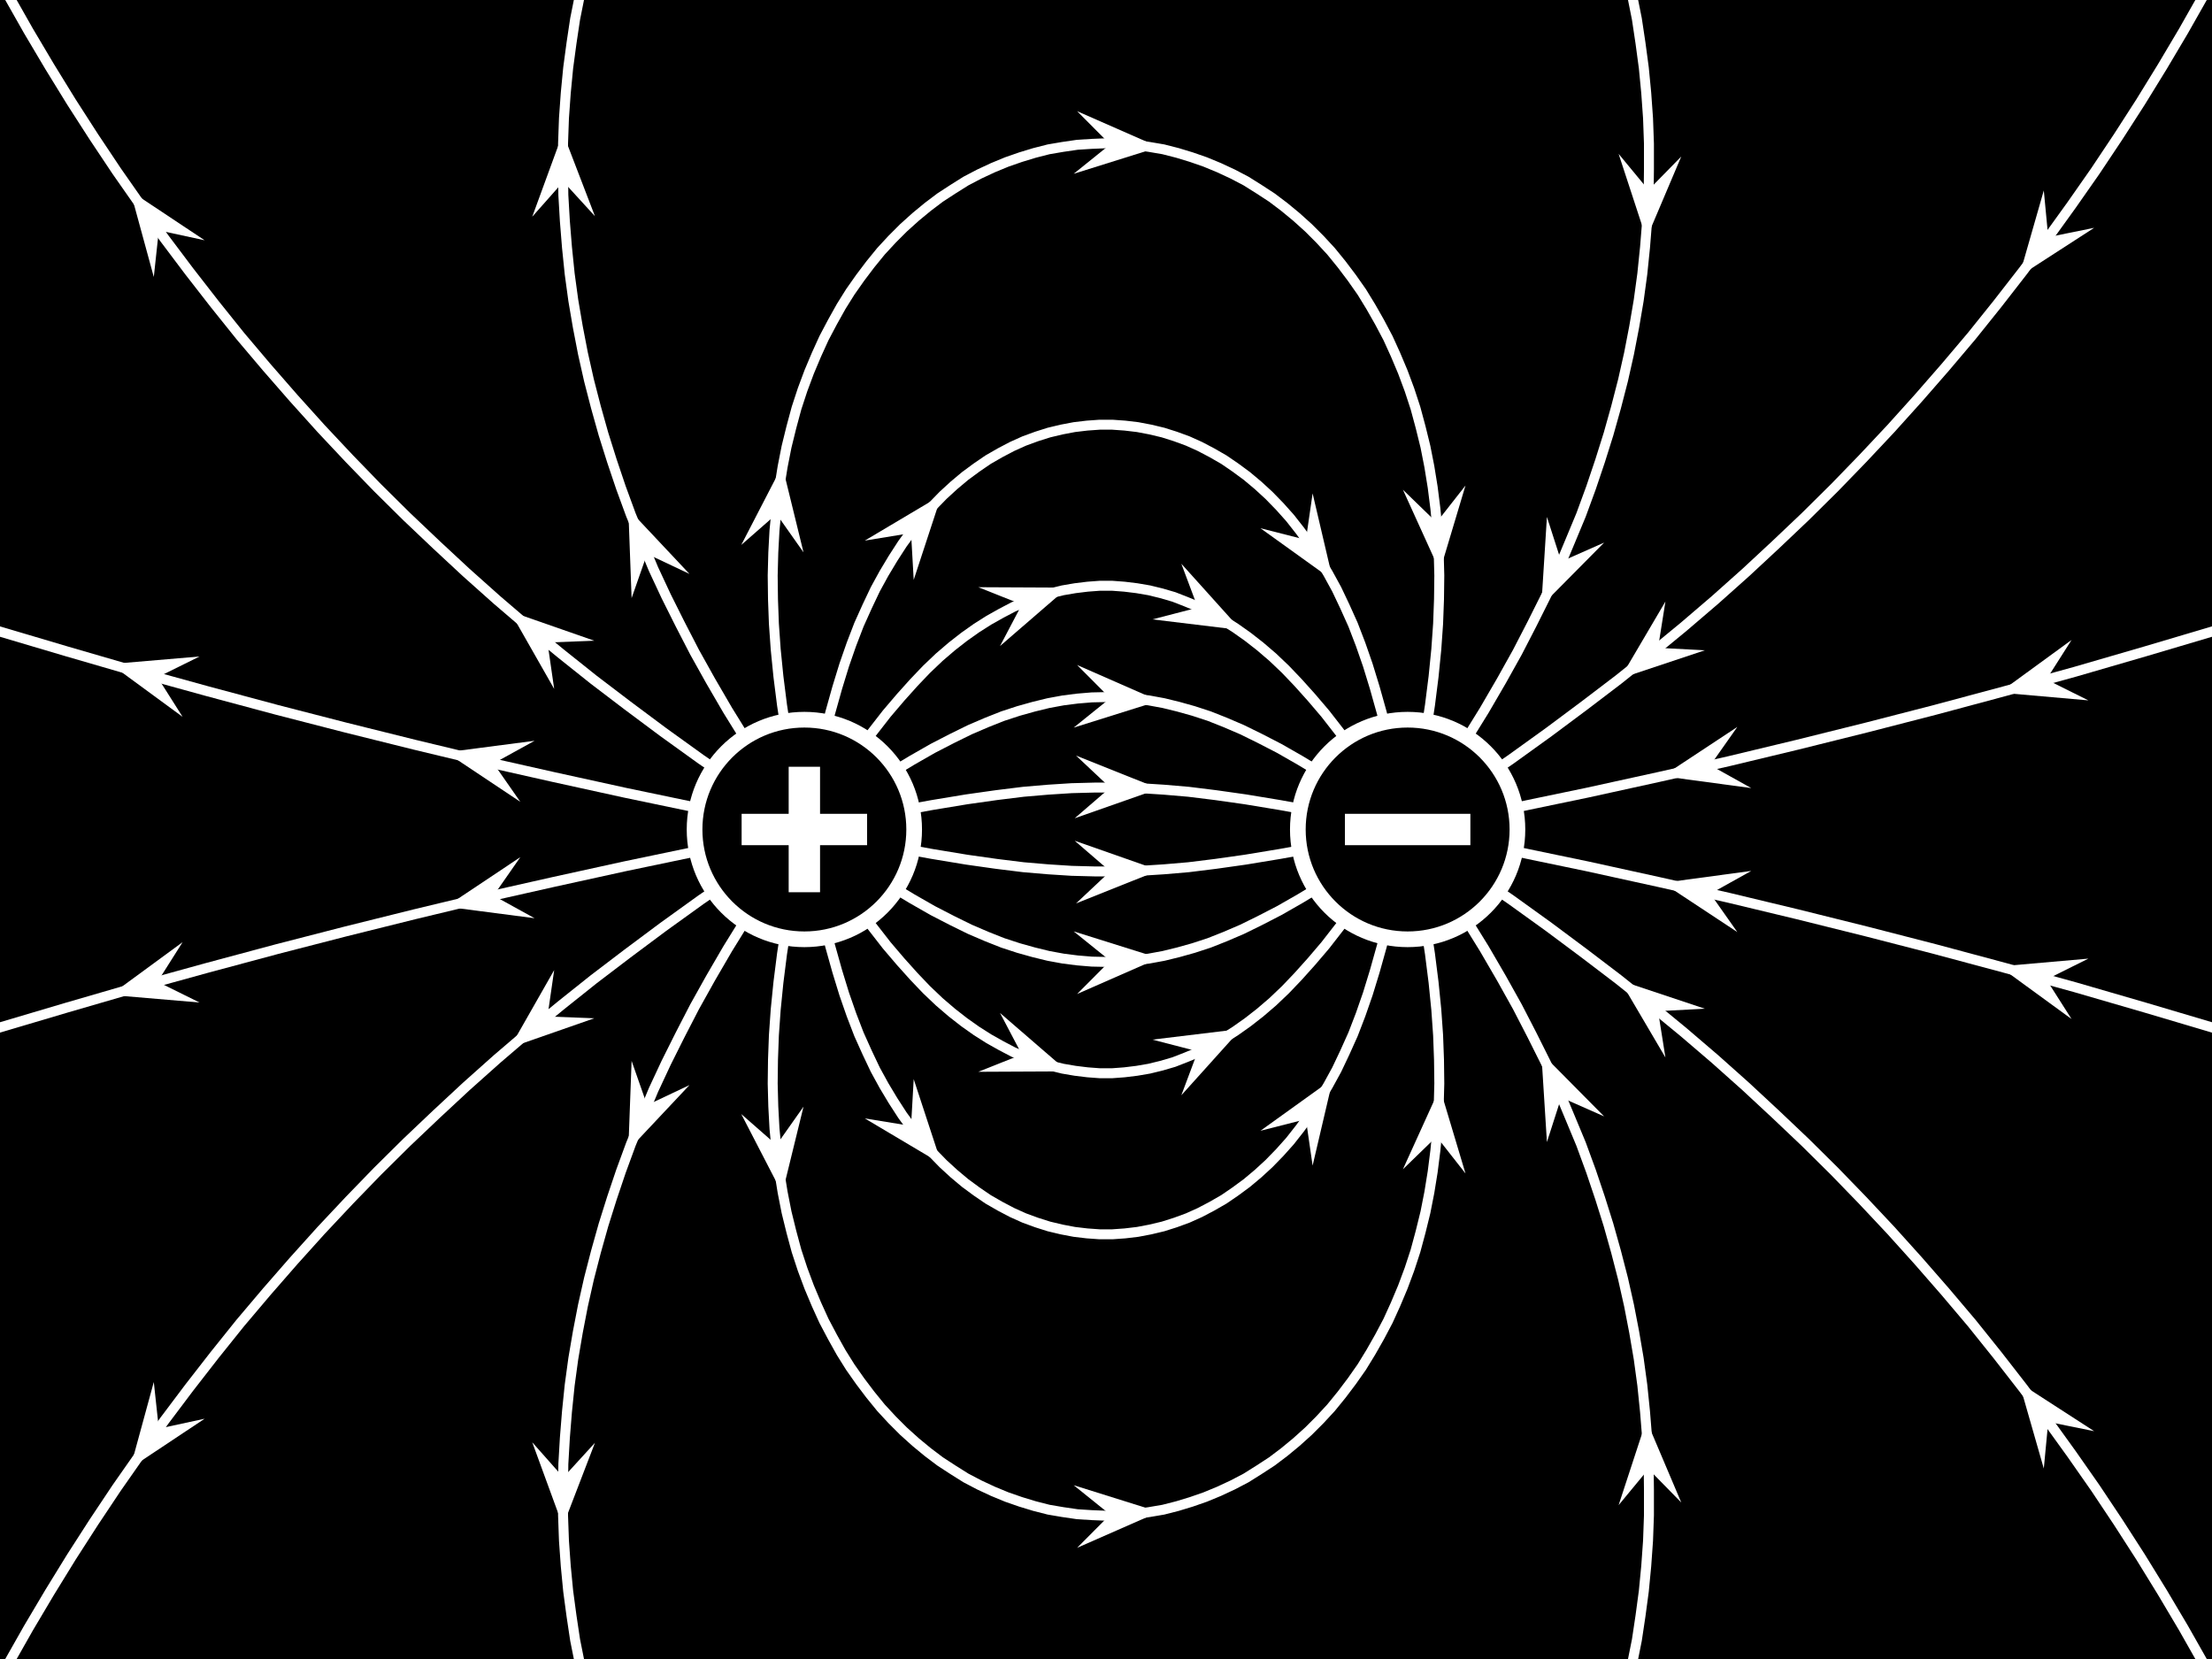 <?xml version='1.0' encoding='utf-8'?>
<svg xmlns:xlink="http://www.w3.org/1999/xlink" xmlns="http://www.w3.org/2000/svg" version="1.1" baseProfile="full" width="220" height="165">
  <title>VFPt_charges_plus_minus_thumb</title>
  <desc>VFPt_charges_plus_minus_thumb
created with VectorFieldPlot 1.1
http://commons.wikimedia.org/wiki/User:Geek3/VectorFieldPlot

about: http://commons.wikimedia.org/wiki/File:VFPt_charges_plus_minus_thumb.svg
rights: GNU Free Documentation license,
        Creative Commons Attribution ShareAlike license
  </desc>
  <defs>
    <path id="arrow1" stroke="none" fill="#ffffff" transform="scale(0.033)" d="M 0.3,0 L -2.2,2.25 L 3.8,0 L -2.2,-2.25 L 0.3,0 Z"/>
  </defs>
  <rect id="background" x="0" y="0" width="220" height="165" fill="#000000"/>
  <g id="image" transform="translate(110.0,82.5) scale(30.0,-30.0)">
    <g id="fieldlines" fill="none" stroke="#ffffff" stroke-width="0.033" stroke-linejoin="round" stroke-linecap="round">
      <g id="fieldline1">
        <path d="M -1,0 L -0.726,0.054 L -0.577,0.081 L -0.462,0.1 L -0.363,0.114 L -0.274,0.125 L -0.192,0.132 L -0.114,0.137 L -0.038,0.139 L 0.038,0.139 L 0.114,0.137 L 0.192,0.132 L 0.274,0.125 L 0.363,0.114 L 0.462,0.1 L 0.577,0.081 L 0.726,0.054 L 1,0"/>
        <g id="arrows1">
          <use xlink:href="#arrow1" transform="translate(-0,0.139) rotate(-1.22) scale(1.4)"/>
        </g>
      </g>
      <g id="fieldline2">
        <path d="M -1,0 L -0.825,0.116 L -0.725,0.18 L -0.644,0.229 L -0.574,0.269 L -0.51,0.302 L -0.451,0.331 L -0.395,0.355 L -0.342,0.376 L -0.29,0.393 L -0.24,0.407 L -0.191,0.419 L -0.142,0.428 L -0.095,0.434 L -0.047,0.438 L -0,0.439 L 0.047,0.438 L 0.095,0.434 L 0.142,0.428 L 0.191,0.419 L 0.24,0.407 L 0.29,0.393 L 0.342,0.376 L 0.395,0.355 L 0.451,0.331 L 0.51,0.302 L 0.574,0.269 L 0.644,0.229 L 0.725,0.18 L 0.825,0.116 L 1,0"/>
        <g id="arrows2">
          <use xlink:href="#arrow1" transform="translate(-0,0.436) rotate(-3.13) scale(1.4)"/>
        </g>
      </g>
      <g id="fieldline3">
        <path d="M -1,0 L -0.894,0.157 L -0.83,0.248 L -0.776,0.321 L -0.727,0.384 L -0.681,0.438 L -0.637,0.487 L -0.595,0.531 L -0.553,0.571 L -0.511,0.607 L -0.47,0.639 L -0.429,0.668 L -0.388,0.694 L -0.347,0.717 L -0.307,0.738 L -0.266,0.755 L -0.225,0.771 L -0.184,0.783 L -0.143,0.793 L -0.102,0.8 L -0.061,0.805 L -0.021,0.808 L 0.021,0.808 L 0.061,0.805 L 0.102,0.8 L 0.143,0.793 L 0.184,0.783 L 0.225,0.771 L 0.266,0.755 L 0.307,0.738 L 0.347,0.717 L 0.388,0.694 L 0.429,0.668 L 0.47,0.639 L 0.511,0.607 L 0.553,0.571 L 0.595,0.531 L 0.637,0.487 L 0.681,0.438 L 0.727,0.384 L 0.776,0.321 L 0.83,0.248 L 0.894,0.157 L 1,0"/>
        <g id="arrows3">
          <use xlink:href="#arrow1" transform="translate(-0.292,0.741) rotate(20.28) scale(1.4)"/>
          <use xlink:href="#arrow1" transform="translate(0.292,0.742) rotate(-27.46) scale(1.4)"/>
        </g>
      </g>
      <g id="fieldline4">
        <path d="M -1,0 L -0.963,0.182 L -0.938,0.295 L -0.914,0.388 L -0.891,0.47 L -0.868,0.545 L -0.844,0.614 L -0.819,0.679 L -0.792,0.739 L -0.765,0.796 L -0.736,0.849 L -0.706,0.899 L -0.675,0.947 L -0.643,0.991 L -0.61,1.033 L -0.576,1.071 L -0.54,1.108 L -0.504,1.141 L -0.467,1.172 L -0.429,1.2 L -0.391,1.226 L -0.351,1.249 L -0.311,1.27 L -0.271,1.288 L -0.23,1.303 L -0.189,1.316 L -0.147,1.326 L -0.105,1.334 L -0.063,1.339 L -0.021,1.342 L 0.021,1.342 L 0.063,1.339 L 0.105,1.334 L 0.147,1.326 L 0.189,1.316 L 0.23,1.303 L 0.271,1.288 L 0.311,1.27 L 0.351,1.249 L 0.391,1.226 L 0.429,1.2 L 0.467,1.172 L 0.504,1.141 L 0.54,1.108 L 0.576,1.071 L 0.61,1.033 L 0.643,0.991 L 0.675,0.947 L 0.706,0.899 L 0.736,0.849 L 0.765,0.796 L 0.792,0.739 L 0.819,0.679 L 0.844,0.614 L 0.868,0.545 L 0.891,0.47 L 0.914,0.388 L 0.938,0.295 L 0.963,0.182 L 1,0"/>
        <g id="arrows4">
          <use xlink:href="#arrow1" transform="translate(-0.655,0.972) rotate(51.27) scale(1.4)"/>
          <use xlink:href="#arrow1" transform="translate(0.655,0.972) rotate(-56.26) scale(1.4)"/>
        </g>
      </g>
      <g id="fieldline5">
        <path d="M -1,0 L -1.036,0.187 L -1.058,0.308 L -1.074,0.412 L -1.086,0.507 L -1.095,0.597 L -1.101,0.682 L -1.104,0.763 L -1.105,0.842 L -1.103,0.918 L -1.099,0.992 L -1.092,1.064 L -1.083,1.135 L -1.072,1.203 L -1.059,1.269 L -1.043,1.334 L -1.026,1.397 L -1.006,1.458 L -0.984,1.517 L -0.96,1.574 L -0.935,1.629 L -0.907,1.682 L -0.878,1.734 L -0.848,1.782 L -0.815,1.829 L -0.781,1.874 L -0.746,1.917 L -0.709,1.957 L -0.671,1.995 L -0.631,2.031 L -0.591,2.064 L -0.55,2.095 L -0.507,2.123 L -0.464,2.15 L -0.42,2.173 L -0.375,2.194 L -0.329,2.213 L -0.283,2.229 L -0.237,2.243 L -0.19,2.255 L -0.143,2.263 L -0.095,2.27 L -0.048,2.273 L -0,2.275 L 0.048,2.273 L 0.095,2.27 L 0.143,2.263 L 0.19,2.255 L 0.237,2.243 L 0.283,2.229 L 0.329,2.213 L 0.375,2.194 L 0.42,2.173 L 0.464,2.15 L 0.507,2.123 L 0.55,2.095 L 0.591,2.064 L 0.631,2.031 L 0.671,1.995 L 0.709,1.957 L 0.746,1.917 L 0.781,1.874 L 0.815,1.829 L 0.848,1.782 L 0.878,1.733 L 0.907,1.682 L 0.935,1.629 L 0.96,1.574 L 0.984,1.517 L 1.006,1.458 L 1.026,1.397 L 1.043,1.334 L 1.059,1.269 L 1.072,1.203 L 1.083,1.135 L 1.092,1.064 L 1.099,0.992 L 1.103,0.918 L 1.105,0.842 L 1.104,0.763 L 1.101,0.682 L 1.095,0.597 L 1.086,0.507 L 1.074,0.412 L 1.058,0.308 L 1.036,0.187 L 1,0"/>
        <g id="arrows5">
          <use xlink:href="#arrow1" transform="translate(-1.094,1.032) rotate(83.21) scale(1.4)"/>
          <use xlink:href="#arrow1" transform="translate(-0,2.272) rotate(-3.16) scale(1.4)"/>
          <use xlink:href="#arrow1" transform="translate(1.095,1.032) rotate(-86.12) scale(1.4)"/>
        </g>
      </g>
      <g id="fieldline6">
        <path d="M -1,0 L -1.114,0.173 L -1.189,0.29 L -1.254,0.395 L -1.311,0.493 L -1.364,0.588 L -1.412,0.681 L -1.458,0.773 L -1.5,0.863 L -1.538,0.954 L -1.575,1.043 L -1.608,1.133 L -1.638,1.222 L -1.666,1.311 L -1.691,1.4 L -1.714,1.489 L -1.734,1.578 L -1.751,1.666 L -1.766,1.754 L -1.778,1.842 L -1.787,1.93 L -1.794,2.017 L -1.799,2.103 L -1.8,2.189 L -1.8,2.274 L -1.797,2.358 L -1.791,2.442 L -1.783,2.525 L -1.772,2.607 L -1.76,2.687 L -1.744,2.767 M 1.744,2.767 L 1.76,2.687 L 1.772,2.607 L 1.783,2.525 L 1.791,2.442 L 1.797,2.358 L 1.8,2.274 L 1.8,2.189 L 1.799,2.103 L 1.794,2.017 L 1.787,1.93 L 1.778,1.842 L 1.766,1.754 L 1.751,1.666 L 1.734,1.578 L 1.714,1.489 L 1.691,1.4 L 1.666,1.311 L 1.638,1.222 L 1.608,1.133 L 1.575,1.043 L 1.538,0.954 L 1.5,0.863 L 1.458,0.773 L 1.412,0.681 L 1.364,0.588 L 1.311,0.493 L 1.254,0.395 L 1.189,0.29 L 1.114,0.173 L 1,0"/>
        <g id="arrows6">
          <use xlink:href="#arrow1" transform="translate(-1.516,0.901) rotate(112.68) scale(1.4)"/>
          <use xlink:href="#arrow1" transform="translate(-1.799,2.134) rotate(90.46) scale(1.4)"/>
          <use xlink:href="#arrow1" transform="translate(1.799,2.134) rotate(-92.42) scale(1.4)"/>
          <use xlink:href="#arrow1" transform="translate(1.515,0.901) rotate(-114.17) scale(1.4)"/>
        </g>
      </g>
      <g id="fieldline7">
        <path d="M -1,0 L -1.202,0.136 L -1.343,0.233 L -1.468,0.323 L -1.586,0.411 L -1.699,0.497 L -1.808,0.584 L -1.915,0.672 L -2.019,0.761 L -2.121,0.852 L -2.22,0.944 L -2.318,1.037 L -2.415,1.133 L -2.509,1.23 L -2.602,1.329 L -2.693,1.43 L -2.782,1.532 L -2.87,1.636 L -2.955,1.742 L -3.039,1.85 L -3.121,1.959 L -3.201,2.07 L -3.28,2.183 L -3.356,2.297 L -3.43,2.412 L -3.502,2.529 L -3.572,2.647 L -3.64,2.767 M 3.64,2.767 L 3.572,2.647 L 3.502,2.529 L 3.43,2.412 L 3.356,2.297 L 3.28,2.183 L 3.201,2.07 L 3.121,1.959 L 3.039,1.85 L 2.955,1.742 L 2.87,1.636 L 2.782,1.532 L 2.693,1.43 L 2.602,1.329 L 2.509,1.23 L 2.415,1.133 L 2.318,1.037 L 2.22,0.944 L 2.121,0.852 L 2.019,0.761 L 1.915,0.672 L 1.808,0.584 L 1.699,0.497 L 1.586,0.411 L 1.468,0.323 L 1.343,0.233 L 1.202,0.136 L 1,0"/>
        <g id="arrows7">
          <use xlink:href="#arrow1" transform="translate(-1.841,0.611) rotate(140.22) scale(1.4)"/>
          <use xlink:href="#arrow1" transform="translate(-3.132,1.975) rotate(125.83) scale(1.4)"/>
          <use xlink:href="#arrow1" transform="translate(3.132,1.975) rotate(-126.56) scale(1.4)"/>
          <use xlink:href="#arrow1" transform="translate(1.841,0.611) rotate(-141.02) scale(1.4)"/>
        </g>
      </g>
      <g id="fieldline8">
        <path d="M -1,0 L -1.341,0.069 L -1.595,0.122 L -1.832,0.174 L -2.063,0.226 L -2.292,0.281 L -2.521,0.338 L -2.75,0.397 L -2.981,0.459 L -3.213,0.523 L -3.447,0.591 L -3.683,0.661 M 3.683,0.661 L 3.447,0.591 L 3.213,0.523 L 2.981,0.459 L 2.75,0.397 L 2.521,0.338 L 2.292,0.281 L 2.063,0.226 L 1.832,0.174 L 1.595,0.122 L 1.34,0.069 L 1,0"/>
        <g id="arrows8">
          <use xlink:href="#arrow1" transform="translate(-2.017,0.216) rotate(166.86) scale(1.4)"/>
          <use xlink:href="#arrow1" transform="translate(-3.131,0.501) rotate(164.31) scale(1.4)"/>
          <use xlink:href="#arrow1" transform="translate(3.131,0.501) rotate(-164.46) scale(1.4)"/>
          <use xlink:href="#arrow1" transform="translate(2.017,0.216) rotate(-167.13) scale(1.4)"/>
        </g>
      </g>
      <g id="fieldline9">
        <path d="M -1,0 L -1.341,-0.069 L -1.595,-0.122 L -1.832,-0.174 L -2.063,-0.226 L -2.292,-0.281 L -2.521,-0.338 L -2.75,-0.397 L -2.981,-0.459 L -3.213,-0.523 L -3.447,-0.591 L -3.683,-0.661 M 3.683,-0.661 L 3.447,-0.591 L 3.213,-0.523 L 2.981,-0.459 L 2.75,-0.397 L 2.521,-0.338 L 2.292,-0.281 L 2.063,-0.226 L 1.832,-0.174 L 1.595,-0.122 L 1.34,-0.069 L 1,0"/>
        <g id="arrows9">
          <use xlink:href="#arrow1" transform="translate(-2.017,-0.216) rotate(-166.86) scale(1.4)"/>
          <use xlink:href="#arrow1" transform="translate(-3.131,-0.501) rotate(-164.31) scale(1.4)"/>
          <use xlink:href="#arrow1" transform="translate(3.131,-0.501) rotate(164.46) scale(1.4)"/>
          <use xlink:href="#arrow1" transform="translate(2.017,-0.216) rotate(167.13) scale(1.4)"/>
        </g>
      </g>
      <g id="fieldline10">
        <path d="M -1,0 L -1.202,-0.136 L -1.343,-0.233 L -1.468,-0.323 L -1.586,-0.411 L -1.699,-0.497 L -1.808,-0.584 L -1.915,-0.672 L -2.019,-0.761 L -2.121,-0.852 L -2.22,-0.944 L -2.318,-1.037 L -2.415,-1.133 L -2.509,-1.23 L -2.602,-1.329 L -2.693,-1.43 L -2.782,-1.532 L -2.87,-1.636 L -2.955,-1.742 L -3.039,-1.85 L -3.121,-1.959 L -3.201,-2.07 L -3.28,-2.183 L -3.356,-2.297 L -3.43,-2.412 L -3.502,-2.529 L -3.572,-2.647 L -3.64,-2.767 M 3.64,-2.767 L 3.572,-2.647 L 3.502,-2.529 L 3.43,-2.412 L 3.356,-2.297 L 3.28,-2.183 L 3.201,-2.07 L 3.121,-1.959 L 3.039,-1.85 L 2.955,-1.742 L 2.87,-1.636 L 2.782,-1.532 L 2.693,-1.43 L 2.602,-1.329 L 2.509,-1.23 L 2.415,-1.133 L 2.318,-1.037 L 2.22,-0.944 L 2.121,-0.852 L 2.019,-0.761 L 1.915,-0.672 L 1.808,-0.584 L 1.699,-0.497 L 1.586,-0.411 L 1.468,-0.323 L 1.343,-0.233 L 1.202,-0.136 L 1,0"/>
        <g id="arrows10">
          <use xlink:href="#arrow1" transform="translate(-1.841,-0.611) rotate(-140.22) scale(1.4)"/>
          <use xlink:href="#arrow1" transform="translate(-3.132,-1.975) rotate(-125.83) scale(1.4)"/>
          <use xlink:href="#arrow1" transform="translate(3.132,-1.975) rotate(126.56) scale(1.4)"/>
          <use xlink:href="#arrow1" transform="translate(1.841,-0.611) rotate(141.02) scale(1.4)"/>
        </g>
      </g>
      <g id="fieldline11">
        <path d="M -1,0 L -1.114,-0.173 L -1.189,-0.29 L -1.254,-0.395 L -1.311,-0.493 L -1.364,-0.588 L -1.412,-0.681 L -1.458,-0.773 L -1.5,-0.863 L -1.538,-0.954 L -1.575,-1.043 L -1.608,-1.133 L -1.638,-1.222 L -1.666,-1.311 L -1.691,-1.4 L -1.714,-1.489 L -1.734,-1.578 L -1.751,-1.666 L -1.766,-1.754 L -1.778,-1.842 L -1.787,-1.93 L -1.794,-2.017 L -1.799,-2.103 L -1.8,-2.189 L -1.8,-2.274 L -1.797,-2.358 L -1.791,-2.442 L -1.783,-2.525 L -1.772,-2.607 L -1.76,-2.687 L -1.744,-2.767 M 1.744,-2.767 L 1.76,-2.687 L 1.772,-2.607 L 1.783,-2.525 L 1.791,-2.442 L 1.797,-2.358 L 1.8,-2.274 L 1.8,-2.189 L 1.799,-2.103 L 1.794,-2.017 L 1.787,-1.93 L 1.778,-1.842 L 1.766,-1.754 L 1.751,-1.666 L 1.734,-1.578 L 1.714,-1.489 L 1.691,-1.4 L 1.666,-1.311 L 1.638,-1.222 L 1.608,-1.133 L 1.575,-1.043 L 1.538,-0.954 L 1.5,-0.863 L 1.458,-0.773 L 1.412,-0.681 L 1.364,-0.588 L 1.311,-0.493 L 1.254,-0.395 L 1.189,-0.29 L 1.114,-0.173 L 1,0"/>
        <g id="arrows11">
          <use xlink:href="#arrow1" transform="translate(-1.516,-0.901) rotate(-112.68) scale(1.4)"/>
          <use xlink:href="#arrow1" transform="translate(-1.799,-2.134) rotate(-90.46) scale(1.4)"/>
          <use xlink:href="#arrow1" transform="translate(1.799,-2.134) rotate(92.42) scale(1.4)"/>
          <use xlink:href="#arrow1" transform="translate(1.515,-0.901) rotate(114.17) scale(1.4)"/>
        </g>
      </g>
      <g id="fieldline12">
        <path d="M -1,0 L -1.036,-0.187 L -1.058,-0.308 L -1.074,-0.412 L -1.086,-0.507 L -1.095,-0.597 L -1.101,-0.682 L -1.104,-0.763 L -1.105,-0.842 L -1.103,-0.918 L -1.099,-0.992 L -1.092,-1.064 L -1.083,-1.135 L -1.072,-1.203 L -1.059,-1.269 L -1.043,-1.334 L -1.026,-1.397 L -1.006,-1.458 L -0.984,-1.517 L -0.96,-1.574 L -0.935,-1.629 L -0.907,-1.682 L -0.878,-1.734 L -0.848,-1.782 L -0.815,-1.829 L -0.781,-1.874 L -0.746,-1.917 L -0.709,-1.957 L -0.671,-1.995 L -0.631,-2.031 L -0.591,-2.064 L -0.55,-2.095 L -0.507,-2.123 L -0.464,-2.15 L -0.42,-2.173 L -0.375,-2.194 L -0.329,-2.213 L -0.283,-2.229 L -0.237,-2.243 L -0.19,-2.255 L -0.143,-2.263 L -0.095,-2.27 L -0.048,-2.273 L -0,-2.275 L 0.048,-2.273 L 0.095,-2.27 L 0.143,-2.263 L 0.19,-2.255 L 0.237,-2.243 L 0.283,-2.229 L 0.329,-2.213 L 0.375,-2.194 L 0.42,-2.173 L 0.464,-2.15 L 0.507,-2.123 L 0.55,-2.095 L 0.591,-2.064 L 0.631,-2.031 L 0.671,-1.995 L 0.709,-1.957 L 0.746,-1.917 L 0.781,-1.874 L 0.815,-1.829 L 0.848,-1.782 L 0.878,-1.733 L 0.907,-1.682 L 0.935,-1.629 L 0.96,-1.574 L 0.984,-1.517 L 1.006,-1.458 L 1.026,-1.397 L 1.043,-1.334 L 1.059,-1.269 L 1.072,-1.203 L 1.083,-1.135 L 1.092,-1.064 L 1.099,-0.992 L 1.103,-0.918 L 1.105,-0.842 L 1.104,-0.763 L 1.101,-0.682 L 1.095,-0.597 L 1.086,-0.507 L 1.074,-0.412 L 1.058,-0.308 L 1.036,-0.187 L 1,0"/>
        <g id="arrows12">
          <use xlink:href="#arrow1" transform="translate(-1.094,-1.032) rotate(-83.21) scale(1.4)"/>
          <use xlink:href="#arrow1" transform="translate(-0,-2.272) rotate(3.16) scale(1.4)"/>
          <use xlink:href="#arrow1" transform="translate(1.095,-1.032) rotate(86.12) scale(1.4)"/>
        </g>
      </g>
      <g id="fieldline13">
        <path d="M -1,0 L -0.963,-0.182 L -0.938,-0.295 L -0.914,-0.388 L -0.891,-0.47 L -0.868,-0.545 L -0.844,-0.614 L -0.819,-0.679 L -0.792,-0.739 L -0.765,-0.796 L -0.736,-0.849 L -0.706,-0.899 L -0.675,-0.947 L -0.643,-0.991 L -0.61,-1.033 L -0.576,-1.071 L -0.54,-1.108 L -0.504,-1.141 L -0.467,-1.172 L -0.429,-1.2 L -0.391,-1.226 L -0.351,-1.249 L -0.311,-1.27 L -0.271,-1.288 L -0.23,-1.303 L -0.189,-1.316 L -0.147,-1.326 L -0.105,-1.334 L -0.063,-1.339 L -0.021,-1.342 L 0.021,-1.342 L 0.063,-1.339 L 0.105,-1.334 L 0.147,-1.326 L 0.189,-1.316 L 0.23,-1.303 L 0.271,-1.288 L 0.311,-1.27 L 0.351,-1.249 L 0.391,-1.226 L 0.429,-1.2 L 0.467,-1.172 L 0.504,-1.141 L 0.54,-1.108 L 0.576,-1.071 L 0.61,-1.033 L 0.643,-0.991 L 0.675,-0.947 L 0.706,-0.899 L 0.736,-0.849 L 0.765,-0.796 L 0.792,-0.739 L 0.819,-0.679 L 0.844,-0.614 L 0.868,-0.545 L 0.891,-0.47 L 0.914,-0.388 L 0.938,-0.295 L 0.963,-0.182 L 1,0"/>
        <g id="arrows13">
          <use xlink:href="#arrow1" transform="translate(-0.655,-0.972) rotate(-51.27) scale(1.4)"/>
          <use xlink:href="#arrow1" transform="translate(0.655,-0.972) rotate(56.26) scale(1.4)"/>
        </g>
      </g>
      <g id="fieldline14">
        <path d="M -1,0 L -0.894,-0.157 L -0.83,-0.248 L -0.776,-0.321 L -0.727,-0.384 L -0.681,-0.438 L -0.637,-0.487 L -0.595,-0.531 L -0.553,-0.571 L -0.511,-0.607 L -0.47,-0.639 L -0.429,-0.668 L -0.388,-0.694 L -0.347,-0.717 L -0.307,-0.738 L -0.266,-0.755 L -0.225,-0.771 L -0.184,-0.783 L -0.143,-0.793 L -0.102,-0.8 L -0.061,-0.805 L -0.021,-0.808 L 0.021,-0.808 L 0.061,-0.805 L 0.102,-0.8 L 0.143,-0.793 L 0.184,-0.783 L 0.225,-0.771 L 0.266,-0.755 L 0.307,-0.738 L 0.347,-0.717 L 0.388,-0.694 L 0.429,-0.668 L 0.47,-0.639 L 0.511,-0.607 L 0.553,-0.571 L 0.595,-0.531 L 0.637,-0.487 L 0.681,-0.438 L 0.727,-0.384 L 0.776,-0.321 L 0.83,-0.248 L 0.894,-0.157 L 1,0"/>
        <g id="arrows14">
          <use xlink:href="#arrow1" transform="translate(-0.292,-0.741) rotate(-20.28) scale(1.4)"/>
          <use xlink:href="#arrow1" transform="translate(0.292,-0.742) rotate(27.46) scale(1.4)"/>
        </g>
      </g>
      <g id="fieldline15">
        <path d="M -1,0 L -0.825,-0.116 L -0.725,-0.18 L -0.644,-0.229 L -0.574,-0.269 L -0.51,-0.302 L -0.451,-0.331 L -0.395,-0.355 L -0.342,-0.376 L -0.29,-0.393 L -0.24,-0.407 L -0.191,-0.419 L -0.142,-0.428 L -0.095,-0.434 L -0.047,-0.438 L -0,-0.439 L 0.047,-0.438 L 0.095,-0.434 L 0.142,-0.428 L 0.191,-0.419 L 0.24,-0.407 L 0.29,-0.393 L 0.342,-0.376 L 0.395,-0.355 L 0.451,-0.331 L 0.51,-0.302 L 0.574,-0.269 L 0.644,-0.229 L 0.725,-0.18 L 0.825,-0.116 L 1,0"/>
        <g id="arrows15">
          <use xlink:href="#arrow1" transform="translate(-0,-0.436) rotate(3.13) scale(1.4)"/>
        </g>
      </g>
      <g id="fieldline16">
        <path d="M -1,0 L -0.726,-0.054 L -0.577,-0.081 L -0.462,-0.1 L -0.363,-0.114 L -0.274,-0.125 L -0.192,-0.132 L -0.114,-0.137 L -0.038,-0.139 L 0.038,-0.139 L 0.114,-0.137 L 0.192,-0.132 L 0.274,-0.125 L 0.363,-0.114 L 0.462,-0.1 L 0.577,-0.081 L 0.726,-0.054 L 1,0"/>
        <g id="arrows16">
          <use xlink:href="#arrow1" transform="translate(-0,-0.139) rotate(1.22) scale(1.4)"/>
        </g>
      </g>
    </g>
    <g id="symbols">
      <g id="charge1" transform="translate(-1.0,0.0) scale(0.026,0.026)">
        <circle style="fill:#ff0000; stroke:none" cx="0" cy="0" r="14"/>
        <circle cx="0" cy="0" r="14" style="stroke:#ffffff; stroke-width:2"/>
        <path d="M 2,2 V 8 H -2 V 2 H -8 V -2 H -2 V -8 H 2 V -2 H 8 V 2 H 2 Z" style="fill:#ffffff; stroke:none"/>
      </g>
      <g id="charge2" transform="translate(1.0,0.0) scale(0.026,0.026)">
        <circle style="fill:#0000ff; stroke:none" cx="0" cy="0" r="14"/>
        <circle cx="0" cy="0" r="14" style="stroke:#ffffff; stroke-width:2"/>
        <path d="M 8,2 H -8 V -2 H 8 V 2 Z" style="fill:#ffffff; stroke:none"/>
      </g>
    </g>
  </g>
</svg>
